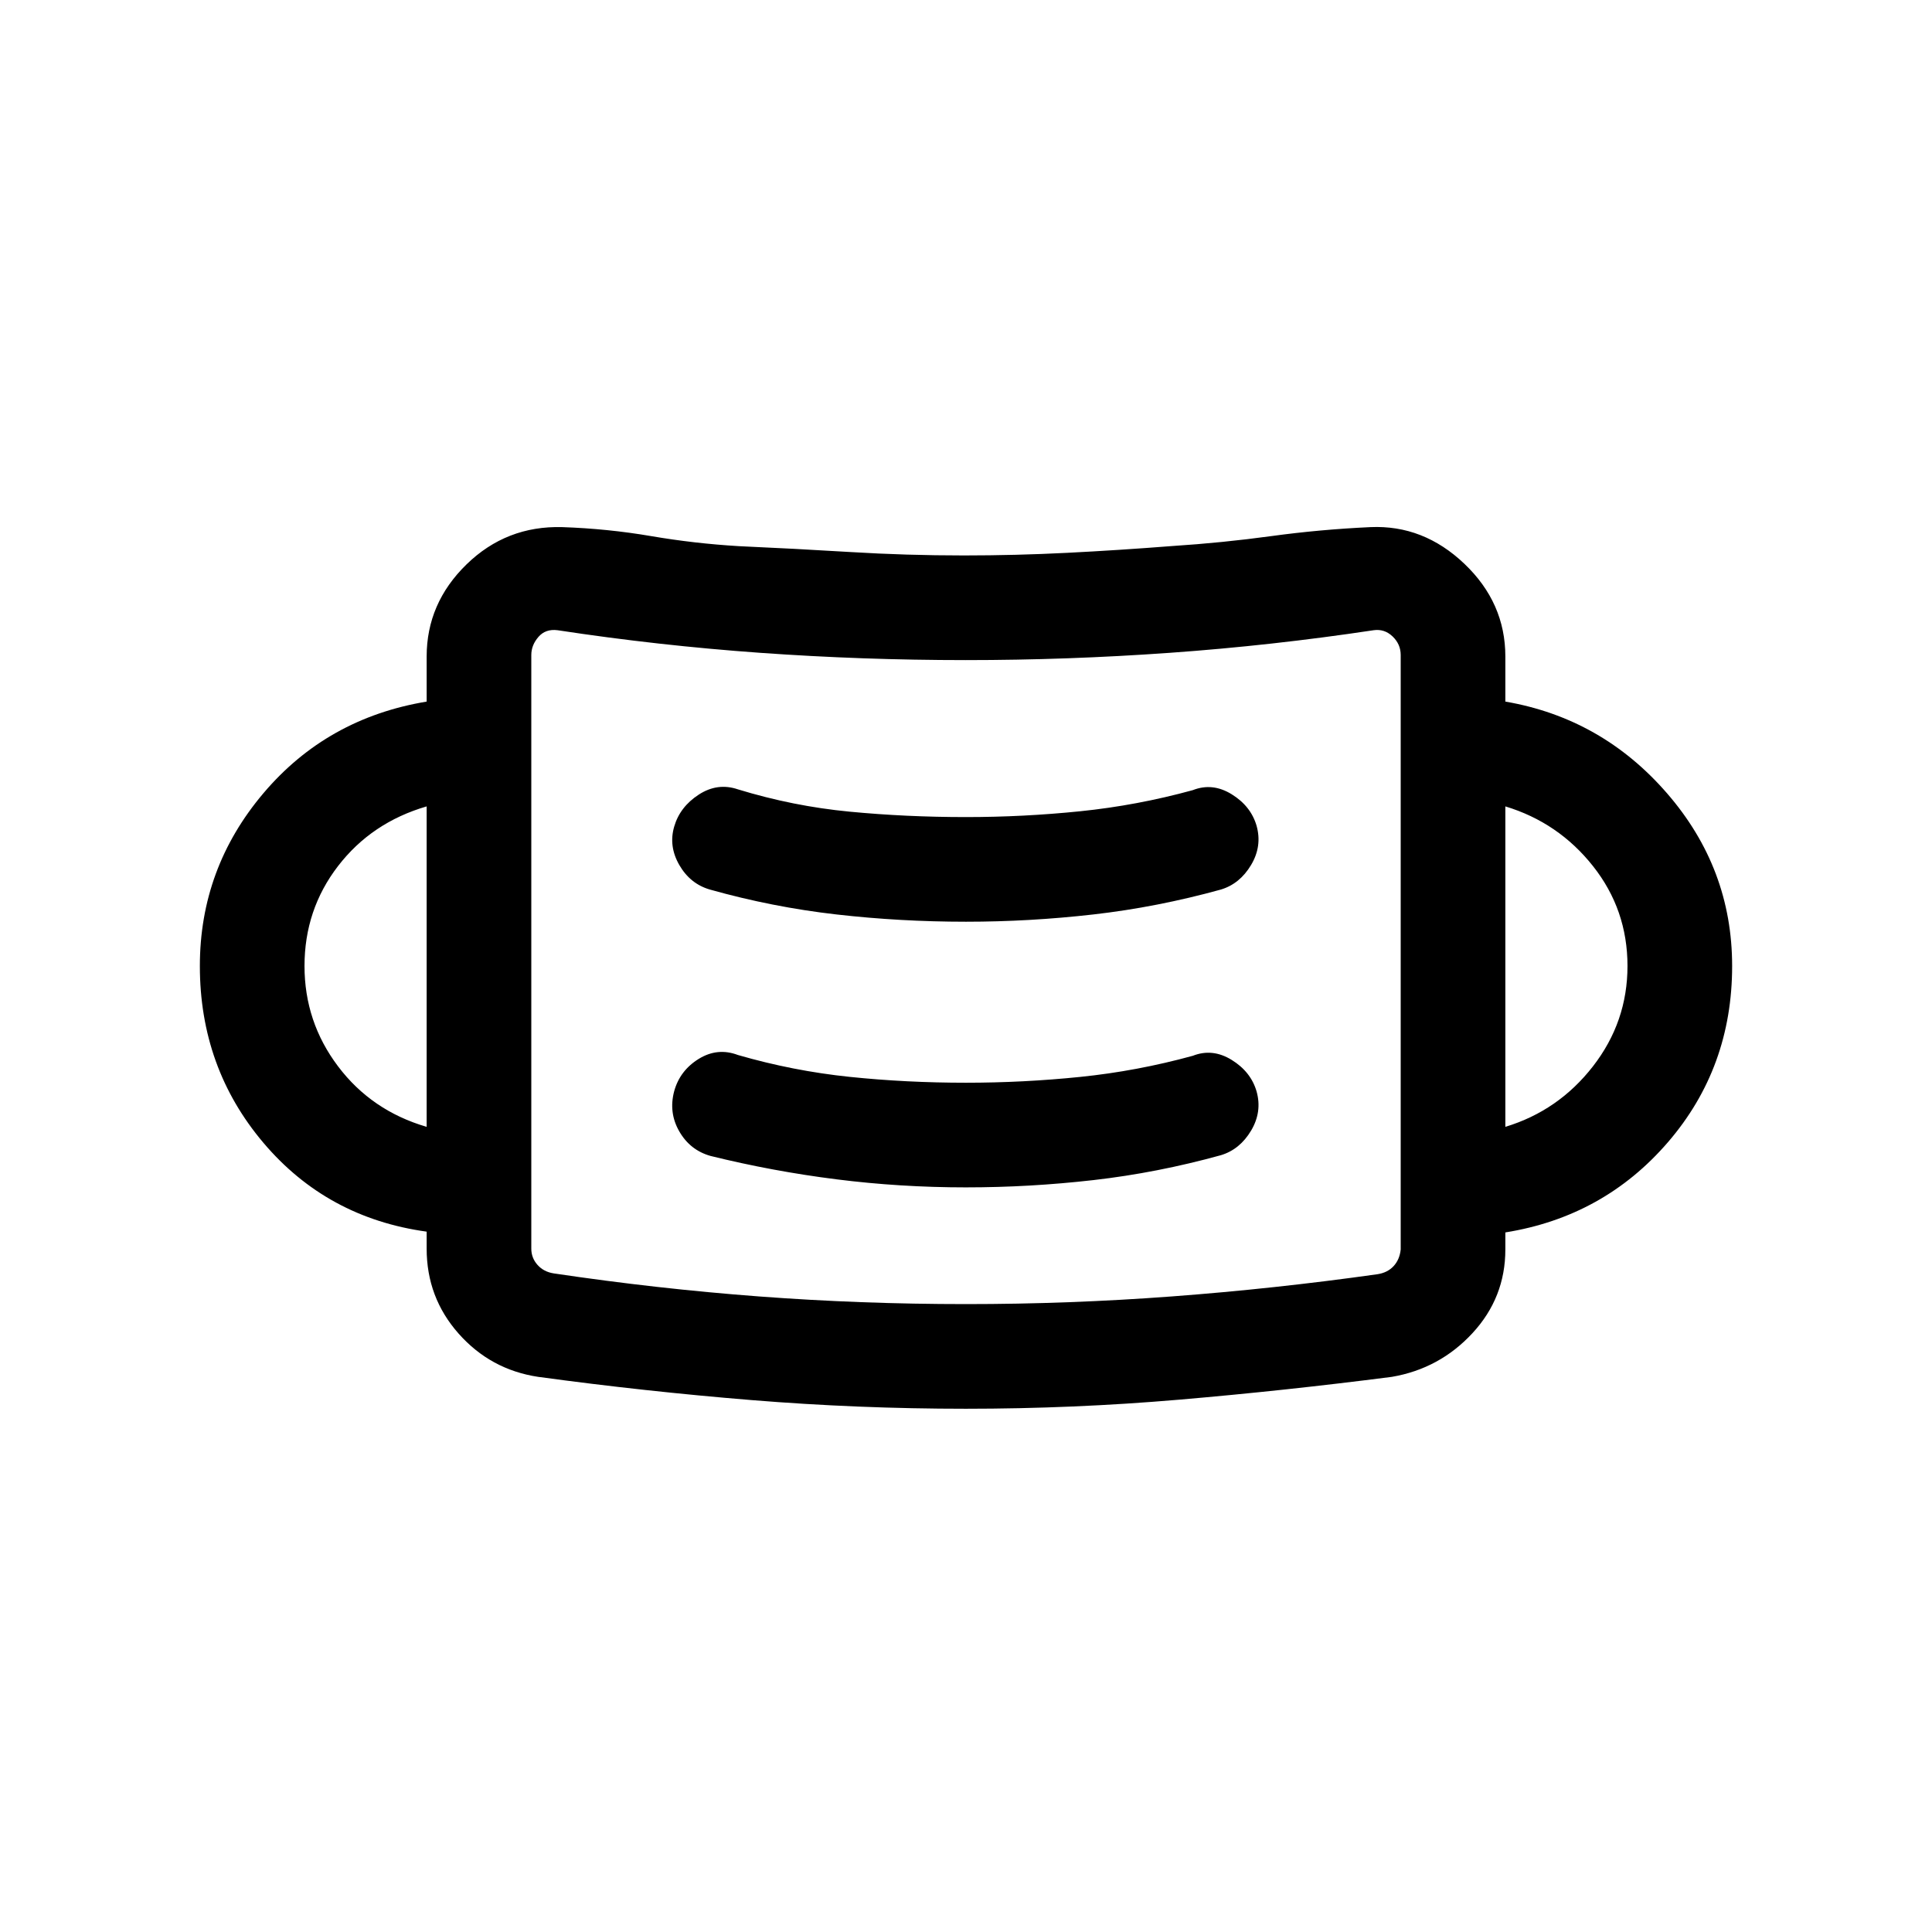 <svg xmlns="http://www.w3.org/2000/svg" height="20" viewBox="0 -960 960 960" width="20"><path d="M479.95-260.001q-53.737 0-106.574-4.308-52.837-4.308-105.99-11.539-23.663-3.594-39.524-21.508-15.861-17.914-15.861-42.183v-8.462q-49.538-6.846-81.115-44.153Q99.31-429.462 99.31-480q0-48.538 31.576-85.846 31.577-37.307 81.115-45.538v-22.384q0-26.492 19.808-45.784 19.808-19.293 47.577-18.523 22.538.769 44.122 4.461 21.583 3.692 43.646 5 27.615 1.231 55.447 2.923 27.832 1.692 56.375 1.692 25.716 0 51.408-1.307 25.692-1.308 51.952-3.361 25.084-1.625 49.332-4.94 24.247-3.314 49.331-4.468 26.307-1.154 46.653 18.23 20.347 19.385 20.347 46.077v22.384q47.922 8.231 80.307 45.538Q860.69-528.538 860.69-480q0 50.538-31.884 87.538-31.885 37-80.807 44.846v8.461q0 23.933-16.339 41.594t-40.046 21.713q-53.153 6.847-105.798 11.347-52.645 4.5-105.866 4.5ZM480-312q51.307 0 102.23-3.808 50.923-3.807 102.231-11.038 5-.769 8.012-4.023 3.012-3.255 3.527-8.286v-295.382q0-5.385-4.039-9.232-4.039-3.846-9.424-3.077-50.558 7.615-101.308 11.231Q530.478-632 479.92-632q-51.458 0-102.155-3.615-50.697-3.616-100.687-11.231-6-.769-9.539 3.329-3.539 4.099-3.539 8.98v294.972q0 4.616 3.077 8.078 3.077 3.461 8.078 4.231 51.307 7.641 101.972 11.448Q427.793-312 480-312Zm0-58.001q31.615 0 63.307-3.617 31.691-3.617 63.385-12.383 9.384-2.846 14.961-12.192t2.731-19.499q-2.846-9.769-12.384-15.654-9.539-5.884-19.307-2.038-27.701 7.607-55.978 10.496-28.277 2.889-56.715 2.889-29.769 0-57.802-2.913-28.032-2.912-55.506-10.857-10.153-3.846-19.499 1.923-9.346 5.77-12.192 16.039-2.846 10.653 2.538 19.999 5.385 9.346 15.538 12.192 30.846 7.615 62.556 11.615 31.71 4 64.367 4Zm-267.999-30.075v-159.233q-27.385 8-44.039 29.655Q151.308-508 151.308-480q0 27.759 16.654 49.841 16.654 22.083 44.039 30.083Zm535.998 0q26.385-8 43.539-30.083 17.154-22.082 17.154-49.841 0-28-17.154-49.654-17.154-21.655-43.539-29.655v159.233ZM480-502.001q31.615 0 63.307-3.617 31.691-3.617 63.385-12.383 9.384-2.846 14.961-12.192t2.731-19.499q-2.846-9.769-12.384-15.654-9.539-5.884-19.307-2.038-27.701 7.607-55.978 10.496-28.277 2.889-56.715 2.889-29.769 0-57.846-2.693-28.077-2.692-55.462-11.077-10.153-3.461-19.499 2.616-9.346 6.077-12.192 15.885-2.846 9.729 2.538 19.075 5.385 9.346 15.154 12.192 31.16 8.766 62.893 12.383 31.733 3.617 64.414 3.617ZM264-327.385V-648v320.615Z"/></svg>
